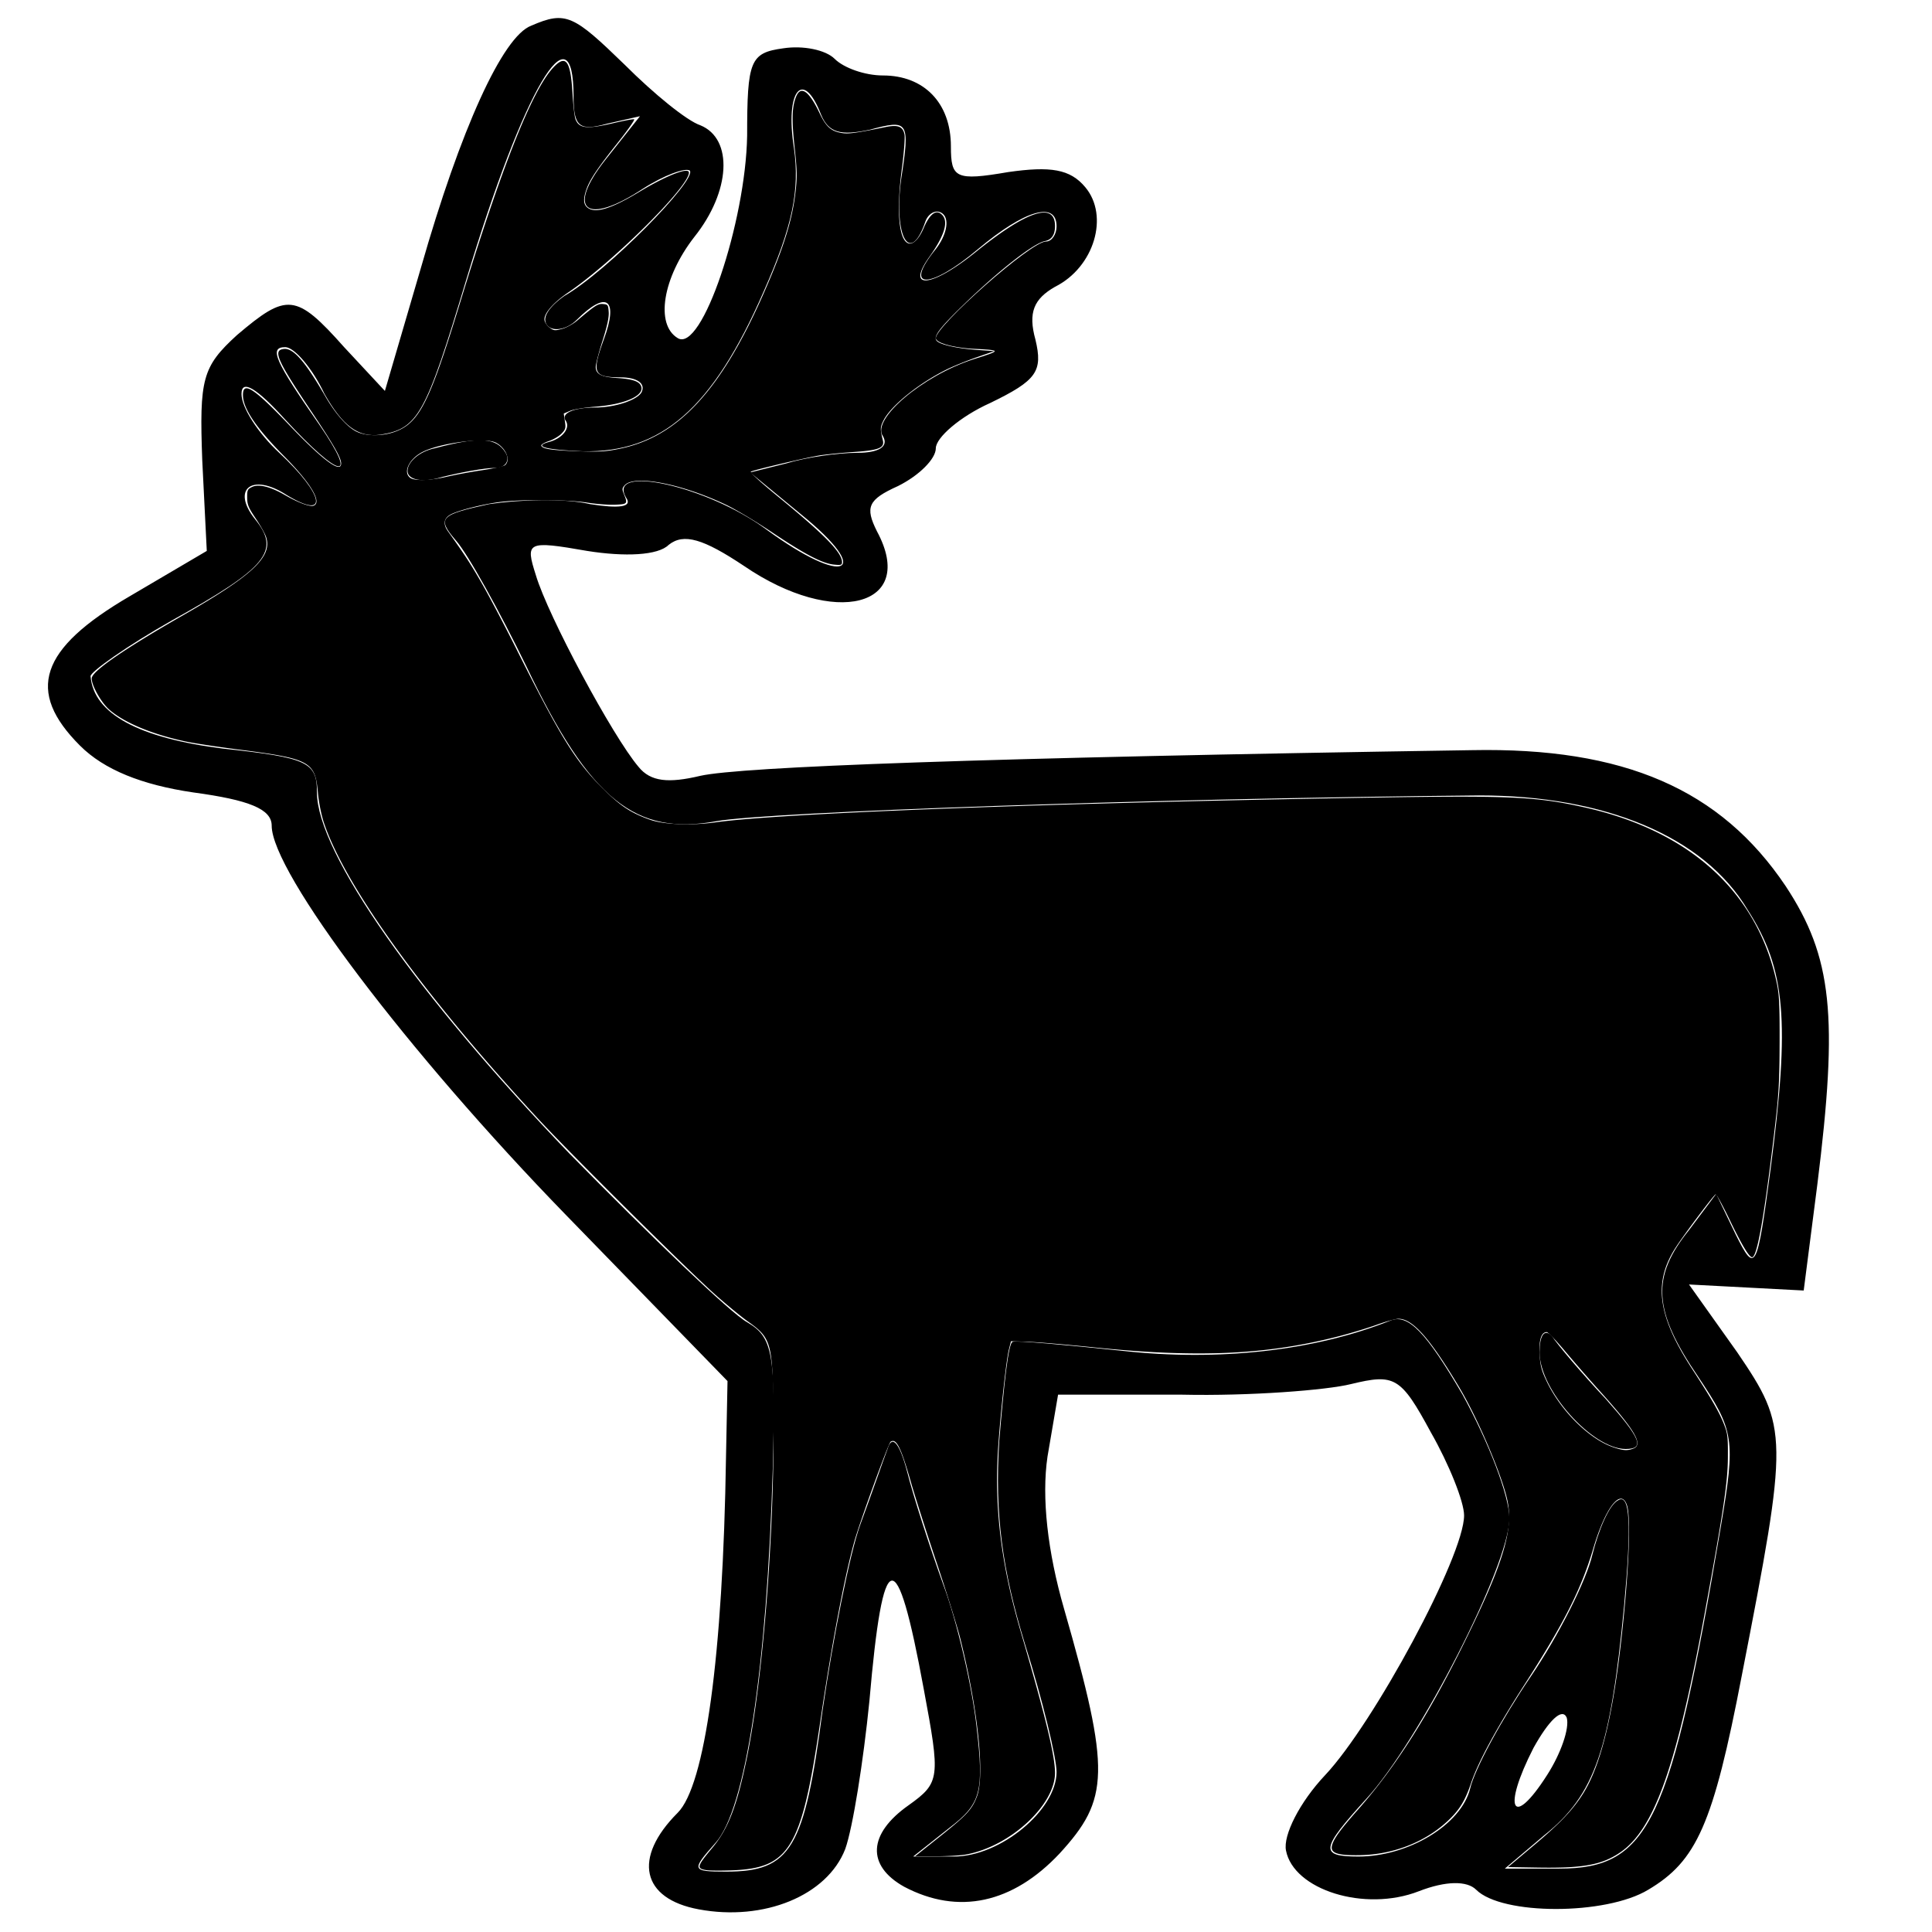 <svg xmlns="http://www.w3.org/2000/svg" version="1.0" viewBox="0 0 128 128">
  <path d="M35.2 1.7c-1.9.7-4.7 6.9-7.3 16l-2.4 8.2-2.7-2.9c-3.2-3.6-3.8-3.6-7.1-.8-2.3 2.1-2.5 2.9-2.3 8.3l.3 6-5.1 3c-6 3.5-6.9 6.3-3.3 9.9 1.6 1.6 4.1 2.6 7.5 3.1 3.7.5 5.2 1.1 5.2 2.2 0 3.1 9 15 19.5 25.8l10.7 11-.1 5c-.2 13.3-1.4 21.8-3.2 23.6-3 3-2.4 5.7 1.4 6.4 4.3.8 8.5-.9 9.7-4 .5-1.4 1.2-5.8 1.6-9.8.9-10.4 1.8-10.6 3.6-.8 1.1 5.9 1.1 6.2-1 7.7-2.7 1.9-2.8 4-.3 5.4 3.6 1.9 7.2 1.1 10.3-2.2 3.3-3.6 3.4-5.4.3-16.2-1.1-3.8-1.5-7.4-1.1-10.1l.7-4.1h8.2c4.5.1 9.6-.3 11.2-.7 2.9-.7 3.3-.5 5.3 3.2C96 97 97 99.5 97 100.4c0 2.7-6 13.8-9.2 17.2-1.7 1.8-2.8 4-2.6 5 .5 2.6 5.2 4.1 8.8 2.7 1.8-.7 3.2-.7 3.8-.1 1.7 1.7 8.6 1.7 11.4 0 3.2-1.9 4.3-4.3 6.2-14.2 3.1-15.9 3.1-16.4-.3-21.4l-3.2-4.5 3.8.2 3.8.2.9-7c1.4-11.2 1-15.1-2.1-19.8-4.3-6.4-10.7-9.2-20.8-9-32.6.5-48.4 1.1-51.1 1.7-2.1.5-3.3.4-4.1-.6-1.7-2-6-10-6.8-12.7-.7-2.2-.6-2.3 3.4-1.6 2.5.4 4.7.3 5.4-.4 1-.8 2.3-.4 5 1.4 6 4.1 11.5 2.7 8.8-2.3-.8-1.6-.6-2.1 1.4-3 1.4-.7 2.5-1.8 2.5-2.5s1.6-2.1 3.6-3c3.1-1.5 3.5-2.1 3-4.2-.5-1.8-.1-2.7 1.3-3.5 2.6-1.3 3.6-4.7 2-6.6-1-1.2-2.3-1.4-5.1-1-3.5.6-3.8.4-3.8-1.7C63 6.8 61.2 5 58.5 5c-1.2 0-2.6-.5-3.2-1.1-.6-.6-2.1-.9-3.4-.7-2.2.3-2.4.8-2.4 5.8-.1 5.7-3 14.4-4.6 13.4-1.5-.9-1-4 1.1-6.7 2.4-3 2.6-6.5.4-7.4-.9-.3-3.1-2.1-5-4C38 1 37.5.7 35.2 1.7zM38 6.4c0 2 .4 2.3 2.2 1.8l2.2-.5-2.3 2.9c-2.6 3.3-1.3 4.4 2.5 1.9 1.4-.9 2.8-1.4 3.1-1.2.5.6-5.5 6.7-8.3 8.3-1 .7-1.6 1.5-1.1 2 .4.4 1.3.2 1.9-.4 2-2 2.8-1.4 1.8 1.3-.8 2.2-.7 2.5 1.1 2.5 1.1 0 1.7.4 1.4 1-.3.5-1.7 1-3.1 1-1.4 0-2.3.4-1.9.9.3.5-.3 1.2-1.2 1.4-1 .3 0 .5 2.3.6 5.2.1 8.6-2.8 12-10.6 1.9-4.3 2.4-6.7 2-9.5-.6-3.8.6-5.3 1.8-2.2.5 1.2 1.3 1.4 3.2 1 2.6-.7 2.7-.6 2.1 3.3-.5 3.8.6 5.7 1.6 2.8.2-.6.8-.9 1.2-.5.4.4.2 1.4-.5 2.3-2.2 2.7-.4 2.7 2.8 0 3.1-2.6 5.2-3.2 5.2-1.5 0 .5-.3 1-.7 1-1 0-7.3 5.6-7.3 6.4 0 .3 1 .6 2.3.7 2.1.1 2.1.1.2.7-3.4 1.1-6.8 4-6 5.1.4.7-.3 1.1-1.7 1.1-1.3 0-3.4.3-4.7.7l-2.4.6 3.4 2.8c4.8 3.9 2.9 4.8-2.3 1-3.9-2.9-10.7-4.4-9.3-2.1.4.6-.5.7-2.4.4-1.7-.4-4.7-.3-6.7 0-3.2.7-3.5.9-2.2 2.4.8.9 2.9 4.7 4.7 8.4 4.2 8.8 7.2 11.2 12.6 10.2 3.4-.6 28.7-1.5 50.5-1.7 8.3 0 14.9 2.7 17.8 7.6 2.5 3.9 2.8 7.3 1.5 17.2-.9 6.7-1 6.9-2.3 4.3l-1.3-2.7-1.8 2.4c-2.5 3.1-2.4 5.3.6 9.7 2.4 3.6 2.5 4.1 1.5 10-3.3 19.5-4.7 22.6-10.7 22.6h-3.6l2.6-2.2c3.4-2.7 4.4-5.8 5.3-15.2.5-5.4.4-7.5-.4-7-.6.3-1.3 2-1.7 3.6-.4 1.7-2.2 5.3-4.1 8.1-1.9 2.8-3.7 6.1-4 7.4-.6 2.4-4.1 4.5-7.4 4.5-2.6 0-2.5-.5.5-3.8 3.5-3.8 9.5-15.5 9.5-18.6 0-1.5-1.4-5.1-3.1-8.2-2.4-4.1-3.6-5.4-4.8-4.9-5 2-11.4 2.7-17.7 2-3.8-.4-7.1-.7-7.3-.6-.3 0-.6 3-.9 6.6-.3 4.8.2 8.5 1.7 13.4 1.2 3.8 2.1 7.6 2.1 8.5 0 2.5-3.7 5.6-6.8 5.6h-2.7l2.4-1.9c2.1-1.6 2.3-2.4 1.8-6.7-.3-2.7-1.3-7-2.2-9.4-.9-2.5-2-5.9-2.4-7.5-.5-1.9-1-2.5-1.3-1.5-.3.8-1.1 3.1-1.8 5s-1.8 7.5-2.5 12.3c-1.2 9.2-2.1 10.7-6.4 10.7-2.3 0-2.3-.1-.7-1.9 2-2.2 3.4-11.6 3.8-24.8.2-7.7 0-8.7-1.7-9.7-1.1-.6-6.4-5.7-11.8-11.2C27.7 66 21 56.5 21 52.5c0-2-.6-2.3-6.2-2.9-5.6-.7-8.6-2.3-8.8-4.8 0-.3 2.4-2 5.4-3.7 6.3-3.5 7.2-4.6 5.5-6.7-1.6-2-.2-3.1 2.1-1.6 2.8 1.7 2.5 0-.5-2.8-1.4-1.3-2.5-3-2.5-3.9 0-1 1-.4 2.9 1.7 3.6 3.9 4.9 4.2 2.3.4-3-4.3-3.4-5.2-2.3-5.2.6 0 1.8 1.4 2.6 3.1 1.2 2.1 2.2 2.9 3.7 2.7 2.5-.4 3-1.3 5.7-10.3C34.7 5.9 38 .3 38 6.4zm64.5 111.2c-2.3 3.6-3 2.3-.9-1.8 1-1.8 1.9-2.7 2.2-2 .2.7-.4 2.4-1.3 3.8z" />
  <path d="M28.8 29.7c-1 .2-1.8.9-1.8 1.5s1 .8 2.3.4c1.2-.3 2.8-.6 3.5-.6.7 0 1-.5.7-1-.6-1-1.7-1.1-4.7-.3zM102 89.6c0 2.5 3.5 6.4 5.7 6.4 1.3 0 1-.7-1.3-3.3-1.6-1.7-3.2-3.6-3.6-4.2-.5-.5-.8 0-.8 1.1z" />
  <path fill="currentColor" d="M46.801 123.903c-.671-.11-.637-.247.374-1.457 1.08-1.291 1.657-2.798 2.32-6.052 1.09-5.35 1.854-15.416 1.745-23.012-.064-4.445-.15-4.742-1.705-5.842-.436-.31-1.404-1.105-2.15-1.77-1.819-1.619-9.493-9.233-11.663-11.572-7.57-8.159-12.894-15.52-14.28-19.745-.163-.497-.326-1.33-.38-1.94-.18-2.055-.527-2.245-5.202-2.846-1.416-.182-3.021-.426-3.567-.543-2.226-.476-4.077-1.25-5.064-2.119-.552-.486-1.206-1.679-1.147-2.094.067-.476 2.226-1.959 5.99-4.115 4.669-2.675 5.986-3.912 5.558-5.22-.074-.224-.385-.778-.692-1.233-.48-.713-.558-.902-.562-1.375-.004-.498.025-.562.317-.704.444-.215 1.21-.027 2.187.536.875.505 1.659.794 1.9.702.569-.219-.19-1.495-1.936-3.257-1.874-1.89-2.748-3.186-2.748-4.072 0-.935.722-.467 3.072 1.994 2.236 2.342 3.433 3.225 3.433 2.534 0-.373-.505-1.255-1.984-3.461-2.28-3.404-2.562-4.048-1.8-4.122.626-.06 1.406.838 2.752 3.167.659 1.139 1.438 2.014 2.063 2.317.642.31 1.724.308 2.565-.007 1.589-.594 2.271-1.958 4.298-8.585 2.715-8.882 4.739-13.992 6.144-15.516.843-.915 1.16-.504 1.29 1.668.046.795.137 1.579.201 1.742.241.616.758.665 2.55.245.668-.156 1.267-.267 1.332-.246.064.022-.415.708-1.065 1.526-1.346 1.69-1.863 2.459-2.09 3.103-.24.68-.206 1.048.118 1.26.529.347 1.559.017 3.389-1.086 1.804-1.087 3.28-1.658 3.28-1.269 0 .927-5.024 5.916-7.994 7.937-1.004.684-1.627 1.406-1.577 1.827.019.152.17.378.338.502.279.207.35.215.823.088.285-.076.734-.322.998-.546 1.198-1.016 1.386-1.136 1.728-1.102.315.03.338.064.369.535.023.352-.1.921-.413 1.907-.246.773-.447 1.55-.447 1.728 0 .47.372.664 1.399.73.98.064 1.43.202 1.582.487.344.643-.98 1.26-3.036 1.417-.667.05-1.404.172-1.638.27l-.426.18.076.508c.069.458.046.541-.226.825-.166.173-.545.395-.841.494-.296.098-.52.233-.499.3.073.217.658.307 2.397.37 1.461.053 1.868.03 2.811-.165 3.856-.797 6.692-3.857 9.516-10.27 1.329-3.016 1.912-4.878 2.127-6.794.108-.956.097-1.41-.067-2.908-.201-1.838-.174-2.699.107-3.37.311-.746.858-.35 1.56 1.132.429.901.773 1.195 1.527 1.303.403.058.92-.016 2.841-.406.82-.167 1.146-.036 1.247.503.04.213-.037 1.206-.173 2.234-.384 2.898-.195 4.856.48 4.981.292.054.68-.357.958-1.013.419-.986.86-1.291 1.248-.863.41.452.118 1.38-.863 2.754-1.589 2.226.151 2.041 3.085-.327 3.38-2.727 5.237-3.333 5.237-1.708 0 .577-.22.904-.666.994-.77.154-3.083 1.968-5.462 4.285-1.583 1.542-1.966 2.07-1.696 2.34.247.246 1.362.493 2.646.585l1.154.083-1.198.418c-.658.23-1.551.594-1.984.81-1.85.924-3.66 2.386-4.154 3.356-.228.447-.233.578-.046 1.33.123.496-.277.656-1.908.767a35.96 35.96 0 0 0-2.176.21c-.806.118-4.42.966-4.656 1.09-.085.046.605.68 1.81 1.668 3.093 2.536 4.224 3.695 4.224 4.33 0 .19-.06.21-.529.164-.77-.074-1.92-.673-4.101-2.136-1.061-.712-2.44-1.537-3.064-1.833-2.945-1.396-6.063-1.996-6.703-1.29-.175.194-.182.265-.058.574.265.66.248.68-.58.717-.417.018-1.242-.044-1.833-.138-1.24-.198-4.176-.227-5.678-.057-1.151.13-2.93.578-3.414.86-.427.248-.478.632-.146 1.097 1.127 1.58 1.489 2.136 2.24 3.442.472.818 1.503 2.778 2.292 4.354 2.909 5.812 3.904 7.422 5.694 9.21 1.2 1.198 1.876 1.647 3.171 2.106.91.322 2.716.392 4.33.168 4.377-.61 21.89-1.273 42.888-1.627 9.7-.163 11.424-.09 14.663.632 7.002 1.559 11.472 5.63 12.753 11.616.168.785.2 1.432.193 3.97-.007 2.566-.054 3.42-.308 5.567-.699 5.918-1.178 8.655-1.515 8.655-.195 0-.692-.828-1.483-2.47-.46-.953-.878-1.718-.931-1.699-.124.044-2.084 2.652-2.643 3.517-1.504 2.326-1.204 4.538 1.09 8.063 1.254 1.926 1.782 2.839 2.085 3.603.265.668.287.853.278 2.27-.01 1.634-.3 3.58-1.527 10.254-1.868 10.16-3.34 14.34-5.595 15.887-1.214.832-2.45 1.062-5.445 1.014l-2.001-.033 1.768-1.488c1.687-1.42 2.56-2.342 3.221-3.404 1.124-1.805 1.91-4.92 2.478-9.826.523-4.52.698-8.43.414-9.26-.4-1.171-1.424.143-2.23 2.863-.8 2.704-1.938 4.955-4.57 9.043-1.826 2.835-3.06 5.11-3.53 6.51-.362 1.07-.698 1.654-1.313 2.28-1.523 1.547-3.743 2.458-6.073 2.493-1.46.022-1.927-.134-1.831-.612.087-.435.521-1.04 1.71-2.386 2.493-2.818 4.672-6.242 7.064-11.096 2.642-5.361 3.295-7.577 2.818-9.563-.422-1.758-1.967-5.35-3.16-7.346-1.937-3.241-3.082-4.535-4.016-4.535-.194 0-.843.178-1.442.395-.598.217-1.74.563-2.537.768-4.796 1.232-9.328 1.435-16.246.727-1.789-.183-3.748-.348-4.354-.367l-1.1-.035-.139.552c-.17.683-.527 3.914-.7 6.339-.288 4.073.172 7.872 1.506 12.424 1.606 5.482 2.251 8.14 2.251 9.282 0 2.136-2.985 4.876-5.89 5.406-.36.066-1.268.12-2.017.12H60.63l1.645-1.313c1.78-1.421 2.126-1.795 2.45-2.651.531-1.396.067-5.792-1.107-10.48-.19-.757-.886-2.99-1.547-4.96-.662-1.971-1.431-4.377-1.71-5.347-.678-2.363-.972-2.952-1.352-2.717-.146.09-2.044 5.308-2.412 6.63-.656 2.357-1.51 6.874-2.247 11.883-1.245 8.466-2.026 9.764-5.95 9.889-.697.022-1.416.016-1.598-.015zm61.402-27.928c.69-.263.142-1.203-2.254-3.861a113.645 113.645 0 0 1-2.28-2.619c-.57-.682-1.108-1.24-1.195-1.24-.358 0-.523.512-.47 1.462.04.743.12 1.059.436 1.735.924 1.976 2.819 3.87 4.427 4.426.658.227.94.248 1.336.097zM29.625 31.58a34.472 34.472 0 0 1 2.32-.427c.742-.11 1.424-.261 1.515-.337.393-.326.057-1.146-.61-1.49-.7-.363-3.667.012-4.847.612-.898.457-1.327 1.352-.824 1.72.298.218 1.329.185 2.446-.078z" />
</svg>
